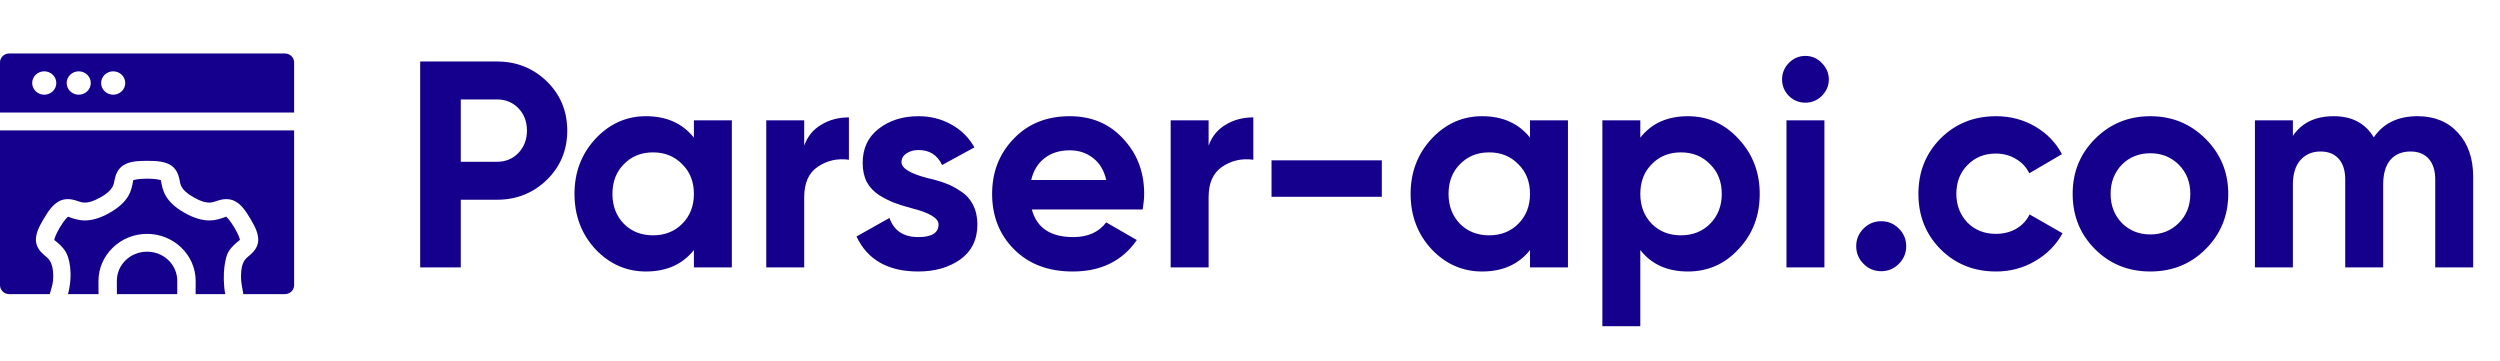 <svg width="187" height="27" viewBox="0 0 187 27" fill="none" xmlns="http://www.w3.org/2000/svg">
<path d="M31.43 4.6H37.172C38.639 4.6 39.885 5.099 40.912 6.096C41.924 7.093 42.43 8.318 42.43 9.77C42.43 11.222 41.924 12.447 40.912 13.444C39.885 14.441 38.639 14.94 37.172 14.94H34.466V20H31.43V4.6ZM34.466 12.102H37.172C37.817 12.102 38.353 11.882 38.778 11.442C39.203 10.987 39.416 10.43 39.416 9.77C39.416 9.095 39.203 8.538 38.778 8.098C38.353 7.658 37.817 7.438 37.172 7.438H34.466V12.102ZM51.904 10.298V9H54.742V20H51.904V18.702C51.053 19.773 49.858 20.308 48.318 20.308C46.851 20.308 45.59 19.751 44.534 18.636C43.493 17.507 42.972 16.128 42.972 14.5C42.972 12.887 43.493 11.515 44.534 10.386C45.59 9.257 46.851 8.692 48.318 8.692C49.858 8.692 51.053 9.227 51.904 10.298ZM46.668 16.744C47.24 17.316 47.966 17.602 48.846 17.602C49.726 17.602 50.452 17.316 51.024 16.744C51.611 16.157 51.904 15.409 51.904 14.5C51.904 13.591 51.611 12.85 51.024 12.278C50.452 11.691 49.726 11.398 48.846 11.398C47.966 11.398 47.24 11.691 46.668 12.278C46.096 12.85 45.81 13.591 45.81 14.5C45.81 15.409 46.096 16.157 46.668 16.744ZM60.154 9V10.892C60.403 10.203 60.828 9.682 61.43 9.33C62.031 8.963 62.72 8.78 63.498 8.78V11.948C62.632 11.831 61.855 12.007 61.166 12.476C60.491 12.931 60.154 13.686 60.154 14.742V20H57.316V9H60.154ZM67.432 12.124C67.432 12.593 68.099 12.997 69.434 13.334C69.903 13.437 70.328 13.561 70.71 13.708C71.091 13.84 71.472 14.038 71.854 14.302C72.25 14.551 72.558 14.889 72.778 15.314C72.998 15.739 73.108 16.231 73.108 16.788C73.108 17.917 72.682 18.79 71.832 19.406C70.981 20.007 69.932 20.308 68.686 20.308C66.427 20.308 64.887 19.435 64.066 17.69L66.53 16.304C66.867 17.257 67.586 17.734 68.686 17.734C69.698 17.734 70.204 17.419 70.204 16.788C70.204 16.319 69.536 15.915 68.202 15.578C67.703 15.446 67.278 15.314 66.926 15.182C66.574 15.05 66.192 14.859 65.782 14.61C65.371 14.346 65.056 14.016 64.836 13.62C64.63 13.209 64.528 12.733 64.528 12.19C64.528 11.105 64.924 10.254 65.716 9.638C66.522 9.007 67.52 8.692 68.708 8.692C69.602 8.692 70.416 8.897 71.15 9.308C71.883 9.704 72.462 10.276 72.888 11.024L70.468 12.344C70.116 11.596 69.529 11.222 68.708 11.222C68.341 11.222 68.033 11.31 67.784 11.486C67.549 11.647 67.432 11.86 67.432 12.124ZM85.474 15.666H77.18C77.547 17.045 78.581 17.734 80.282 17.734C81.368 17.734 82.189 17.367 82.746 16.634L85.034 17.954C83.949 19.523 82.35 20.308 80.238 20.308C78.42 20.308 76.96 19.758 75.86 18.658C74.76 17.558 74.21 16.172 74.21 14.5C74.21 12.857 74.753 11.479 75.838 10.364C76.909 9.249 78.302 8.692 80.018 8.692C81.646 8.692 82.974 9.249 84 10.364C85.056 11.479 85.584 12.857 85.584 14.5C85.584 14.808 85.548 15.197 85.474 15.666ZM77.136 13.466H82.746C82.585 12.747 82.255 12.197 81.756 11.816C81.272 11.435 80.693 11.244 80.018 11.244C79.256 11.244 78.625 11.442 78.126 11.838C77.628 12.219 77.298 12.762 77.136 13.466ZM90.404 9V10.892C90.653 10.203 91.078 9.682 91.68 9.33C92.281 8.963 92.97 8.78 93.748 8.78V11.948C92.882 11.831 92.105 12.007 91.416 12.476C90.741 12.931 90.404 13.686 90.404 14.742V20H87.566V9H90.404ZM103.36 14.72H95.11V11.992H103.36V14.72ZM114.445 10.298V9H117.283V20H114.445V18.702C113.594 19.773 112.399 20.308 110.859 20.308C109.392 20.308 108.131 19.751 107.075 18.636C106.034 17.507 105.513 16.128 105.513 14.5C105.513 12.887 106.034 11.515 107.075 10.386C108.131 9.257 109.392 8.692 110.859 8.692C112.399 8.692 113.594 9.227 114.445 10.298ZM109.209 16.744C109.781 17.316 110.507 17.602 111.387 17.602C112.267 17.602 112.993 17.316 113.565 16.744C114.152 16.157 114.445 15.409 114.445 14.5C114.445 13.591 114.152 12.85 113.565 12.278C112.993 11.691 112.267 11.398 111.387 11.398C110.507 11.398 109.781 11.691 109.209 12.278C108.637 12.85 108.351 13.591 108.351 14.5C108.351 15.409 108.637 16.157 109.209 16.744ZM126.259 8.692C127.74 8.692 129.001 9.257 130.043 10.386C131.099 11.515 131.627 12.887 131.627 14.5C131.627 16.143 131.099 17.521 130.043 18.636C129.016 19.751 127.755 20.308 126.259 20.308C124.719 20.308 123.531 19.773 122.695 18.702V24.4H119.857V9H122.695V10.298C123.531 9.227 124.719 8.692 126.259 8.692ZM123.553 16.744C124.125 17.316 124.851 17.602 125.731 17.602C126.611 17.602 127.337 17.316 127.909 16.744C128.495 16.157 128.789 15.409 128.789 14.5C128.789 13.591 128.495 12.85 127.909 12.278C127.337 11.691 126.611 11.398 125.731 11.398C124.851 11.398 124.125 11.691 123.553 12.278C122.981 12.85 122.695 13.591 122.695 14.5C122.695 15.409 122.981 16.157 123.553 16.744ZM135.036 7.68C134.567 7.68 134.156 7.511 133.804 7.174C133.467 6.822 133.298 6.411 133.298 5.942C133.298 5.473 133.467 5.062 133.804 4.71C134.156 4.358 134.567 4.182 135.036 4.182C135.52 4.182 135.931 4.358 136.268 4.71C136.62 5.062 136.796 5.473 136.796 5.942C136.796 6.411 136.62 6.822 136.268 7.174C135.931 7.511 135.52 7.68 135.036 7.68ZM136.466 20H133.628V9H136.466V20ZM142.584 18.416C142.584 18.929 142.4 19.369 142.034 19.736C141.667 20.103 141.227 20.286 140.714 20.286C140.2 20.286 139.76 20.103 139.394 19.736C139.027 19.369 138.844 18.929 138.844 18.416C138.844 17.903 139.027 17.463 139.394 17.096C139.76 16.729 140.2 16.546 140.714 16.546C141.227 16.546 141.667 16.729 142.034 17.096C142.4 17.463 142.584 17.903 142.584 18.416ZM149.305 20.308C147.648 20.308 146.262 19.751 145.147 18.636C144.047 17.521 143.497 16.143 143.497 14.5C143.497 12.857 144.047 11.479 145.147 10.364C146.262 9.249 147.648 8.692 149.305 8.692C150.376 8.692 151.351 8.949 152.231 9.462C153.111 9.975 153.779 10.665 154.233 11.53L151.791 12.96C151.571 12.505 151.234 12.146 150.779 11.882C150.339 11.618 149.841 11.486 149.283 11.486C148.433 11.486 147.729 11.772 147.171 12.344C146.614 12.901 146.335 13.62 146.335 14.5C146.335 15.351 146.614 16.069 147.171 16.656C147.729 17.213 148.433 17.492 149.283 17.492C149.855 17.492 150.361 17.367 150.801 17.118C151.256 16.854 151.593 16.495 151.813 16.04L154.277 17.448C153.793 18.328 153.104 19.025 152.209 19.538C151.329 20.051 150.361 20.308 149.305 20.308ZM164.979 18.636C163.864 19.751 162.485 20.308 160.843 20.308C159.2 20.308 157.821 19.751 156.707 18.636C155.592 17.521 155.035 16.143 155.035 14.5C155.035 12.872 155.592 11.501 156.707 10.386C157.836 9.257 159.215 8.692 160.843 8.692C162.471 8.692 163.849 9.257 164.979 10.386C166.108 11.515 166.673 12.887 166.673 14.5C166.673 16.128 166.108 17.507 164.979 18.636ZM158.709 16.678C159.281 17.25 159.992 17.536 160.843 17.536C161.693 17.536 162.405 17.25 162.977 16.678C163.549 16.106 163.835 15.38 163.835 14.5C163.835 13.62 163.549 12.894 162.977 12.322C162.405 11.75 161.693 11.464 160.843 11.464C159.992 11.464 159.281 11.75 158.709 12.322C158.151 12.909 157.873 13.635 157.873 14.5C157.873 15.365 158.151 16.091 158.709 16.678ZM180.835 8.692C182.096 8.692 183.101 9.103 183.849 9.924C184.612 10.745 184.993 11.845 184.993 13.224V20H182.155V13.422C182.155 12.762 181.994 12.249 181.671 11.882C181.348 11.515 180.894 11.332 180.307 11.332C179.662 11.332 179.156 11.545 178.789 11.97C178.437 12.395 178.261 13.011 178.261 13.818V20H175.423V13.422C175.423 12.762 175.262 12.249 174.939 11.882C174.616 11.515 174.162 11.332 173.575 11.332C172.944 11.332 172.438 11.552 172.057 11.992C171.69 12.417 171.507 13.026 171.507 13.818V20H168.669V9H171.507V10.166C172.167 9.183 173.186 8.692 174.565 8.692C175.929 8.692 176.926 9.22 177.557 10.276C178.276 9.22 179.368 8.692 180.835 8.692Z" fill="#14008D"/>
<path d="M0.69 4C0.507 3.999 0.331 4.07 0.201 4.195C0.072 4.321 -0.001 4.492 6.00297e-06 4.669V8.419H22V4.669C22.001 4.492 21.929 4.323 21.8 4.197C21.672 4.072 21.498 4.001 21.315 4L0.69 4ZM3.31 5.335C3.549 5.335 3.779 5.427 3.948 5.591C4.117 5.755 4.212 5.977 4.212 6.209C4.212 6.441 4.117 6.664 3.948 6.828C3.779 6.992 3.549 7.084 3.31 7.084C3.071 7.084 2.841 6.992 2.672 6.828C2.503 6.664 2.408 6.441 2.408 6.209C2.408 5.977 2.503 5.755 2.672 5.591C2.841 5.427 3.071 5.335 3.31 5.335ZM5.888 5.335C6.127 5.335 6.357 5.427 6.526 5.591C6.695 5.755 6.79 5.977 6.79 6.209C6.79 6.441 6.695 6.664 6.526 6.828C6.357 6.992 6.127 7.084 5.888 7.084C5.649 7.084 5.419 6.992 5.25 6.828C5.081 6.664 4.986 6.441 4.986 6.209C4.986 5.977 5.081 5.755 5.25 5.591C5.419 5.427 5.649 5.335 5.888 5.335ZM8.466 5.335C8.705 5.335 8.935 5.427 9.104 5.591C9.273 5.755 9.369 5.977 9.369 6.209C9.369 6.441 9.273 6.664 9.104 6.828C8.935 6.992 8.705 7.084 8.466 7.084C8.227 7.084 7.997 6.992 7.828 6.828C7.659 6.664 7.564 6.441 7.564 6.209C7.564 5.977 7.659 5.755 7.828 5.591C7.997 5.427 8.227 5.335 8.466 5.335ZM0 9.752V21.331C-0.001 21.701 0.309 22.001 0.69 22H3.721C3.808 21.703 3.912 21.354 3.933 21.227C3.96 21.061 3.979 20.893 3.979 20.676C3.979 20.04 3.861 19.723 3.741 19.525C3.622 19.328 3.479 19.224 3.259 19.037C3.039 18.851 2.694 18.467 2.686 17.97C2.678 17.473 2.883 17.016 3.279 16.351C3.675 15.686 3.977 15.289 4.426 15.047C4.874 14.805 5.392 14.902 5.669 14.993C5.946 15.085 6.108 15.153 6.345 15.155C6.581 15.157 6.923 15.094 7.491 14.776C8.059 14.458 8.283 14.203 8.399 14.004C8.516 13.805 8.536 13.638 8.592 13.36C8.649 13.081 8.822 12.596 9.262 12.34C9.702 12.085 10.211 12.03 11.003 12.03C11.795 12.03 12.304 12.085 12.744 12.34C13.184 12.596 13.353 13.081 13.409 13.36C13.465 13.638 13.484 13.805 13.601 14.004C13.717 14.203 13.942 14.458 14.51 14.776C15.078 15.094 15.421 15.157 15.657 15.155C15.893 15.153 16.055 15.085 16.332 14.993C16.609 14.902 17.127 14.805 17.575 15.047C18.024 15.289 18.326 15.686 18.722 16.351C19.118 17.016 19.324 17.473 19.316 17.97C19.308 18.467 18.963 18.851 18.742 19.037C18.522 19.224 18.38 19.328 18.26 19.525C18.141 19.723 18.027 20.04 18.027 20.676C18.027 20.893 18.04 21.061 18.067 21.227C18.092 21.378 18.152 21.683 18.201 22H21.315C21.695 21.999 22.001 21.699 22 21.331L22 9.752H0ZM11.003 13.364C10.308 13.364 9.998 13.464 9.968 13.482C9.937 13.499 9.984 13.409 9.942 13.614C9.9 13.82 9.847 14.228 9.593 14.663C9.339 15.097 8.897 15.529 8.176 15.932C7.456 16.335 6.849 16.493 6.334 16.489C5.819 16.485 5.427 16.325 5.222 16.257C5.018 16.189 5.122 16.191 5.091 16.208C5.06 16.224 4.819 16.436 4.472 17.02C4.124 17.604 4.06 17.91 4.061 17.945C4.061 17.979 4 17.895 4.163 18.033C4.326 18.171 4.662 18.42 4.923 18.851C5.147 19.221 5.502 20.393 5.087 22H7.369C7.368 21.58 7.365 21.06 7.365 21.017C7.365 19.079 9.001 17.493 11 17.493H11.002C13.001 17.493 14.636 19.079 14.636 21.017C14.636 21.06 14.634 21.58 14.632 22H16.845C16.582 20.475 16.869 19.189 17.078 18.851C17.338 18.42 17.676 18.171 17.839 18.033C18.002 17.895 17.946 17.979 17.946 17.945C17.947 17.91 17.878 17.604 17.53 17.02C17.183 16.436 16.942 16.224 16.911 16.208C16.88 16.191 16.983 16.189 16.778 16.257C16.573 16.325 16.187 16.485 15.672 16.489C15.156 16.493 14.545 16.335 13.825 15.932C13.105 15.529 12.663 15.097 12.409 14.663C12.155 14.228 12.1 13.82 12.058 13.614C12.017 13.409 12.064 13.499 12.034 13.482C12.004 13.464 11.698 13.364 11.003 13.364ZM11 18.826C9.744 18.826 8.74 19.799 8.74 21.017C8.74 21.044 8.743 21.574 8.744 22H13.256C13.257 21.574 13.26 21.043 13.26 21.017C13.26 19.799 12.256 18.826 11 18.826Z" fill="#14008D"/>
</svg>
